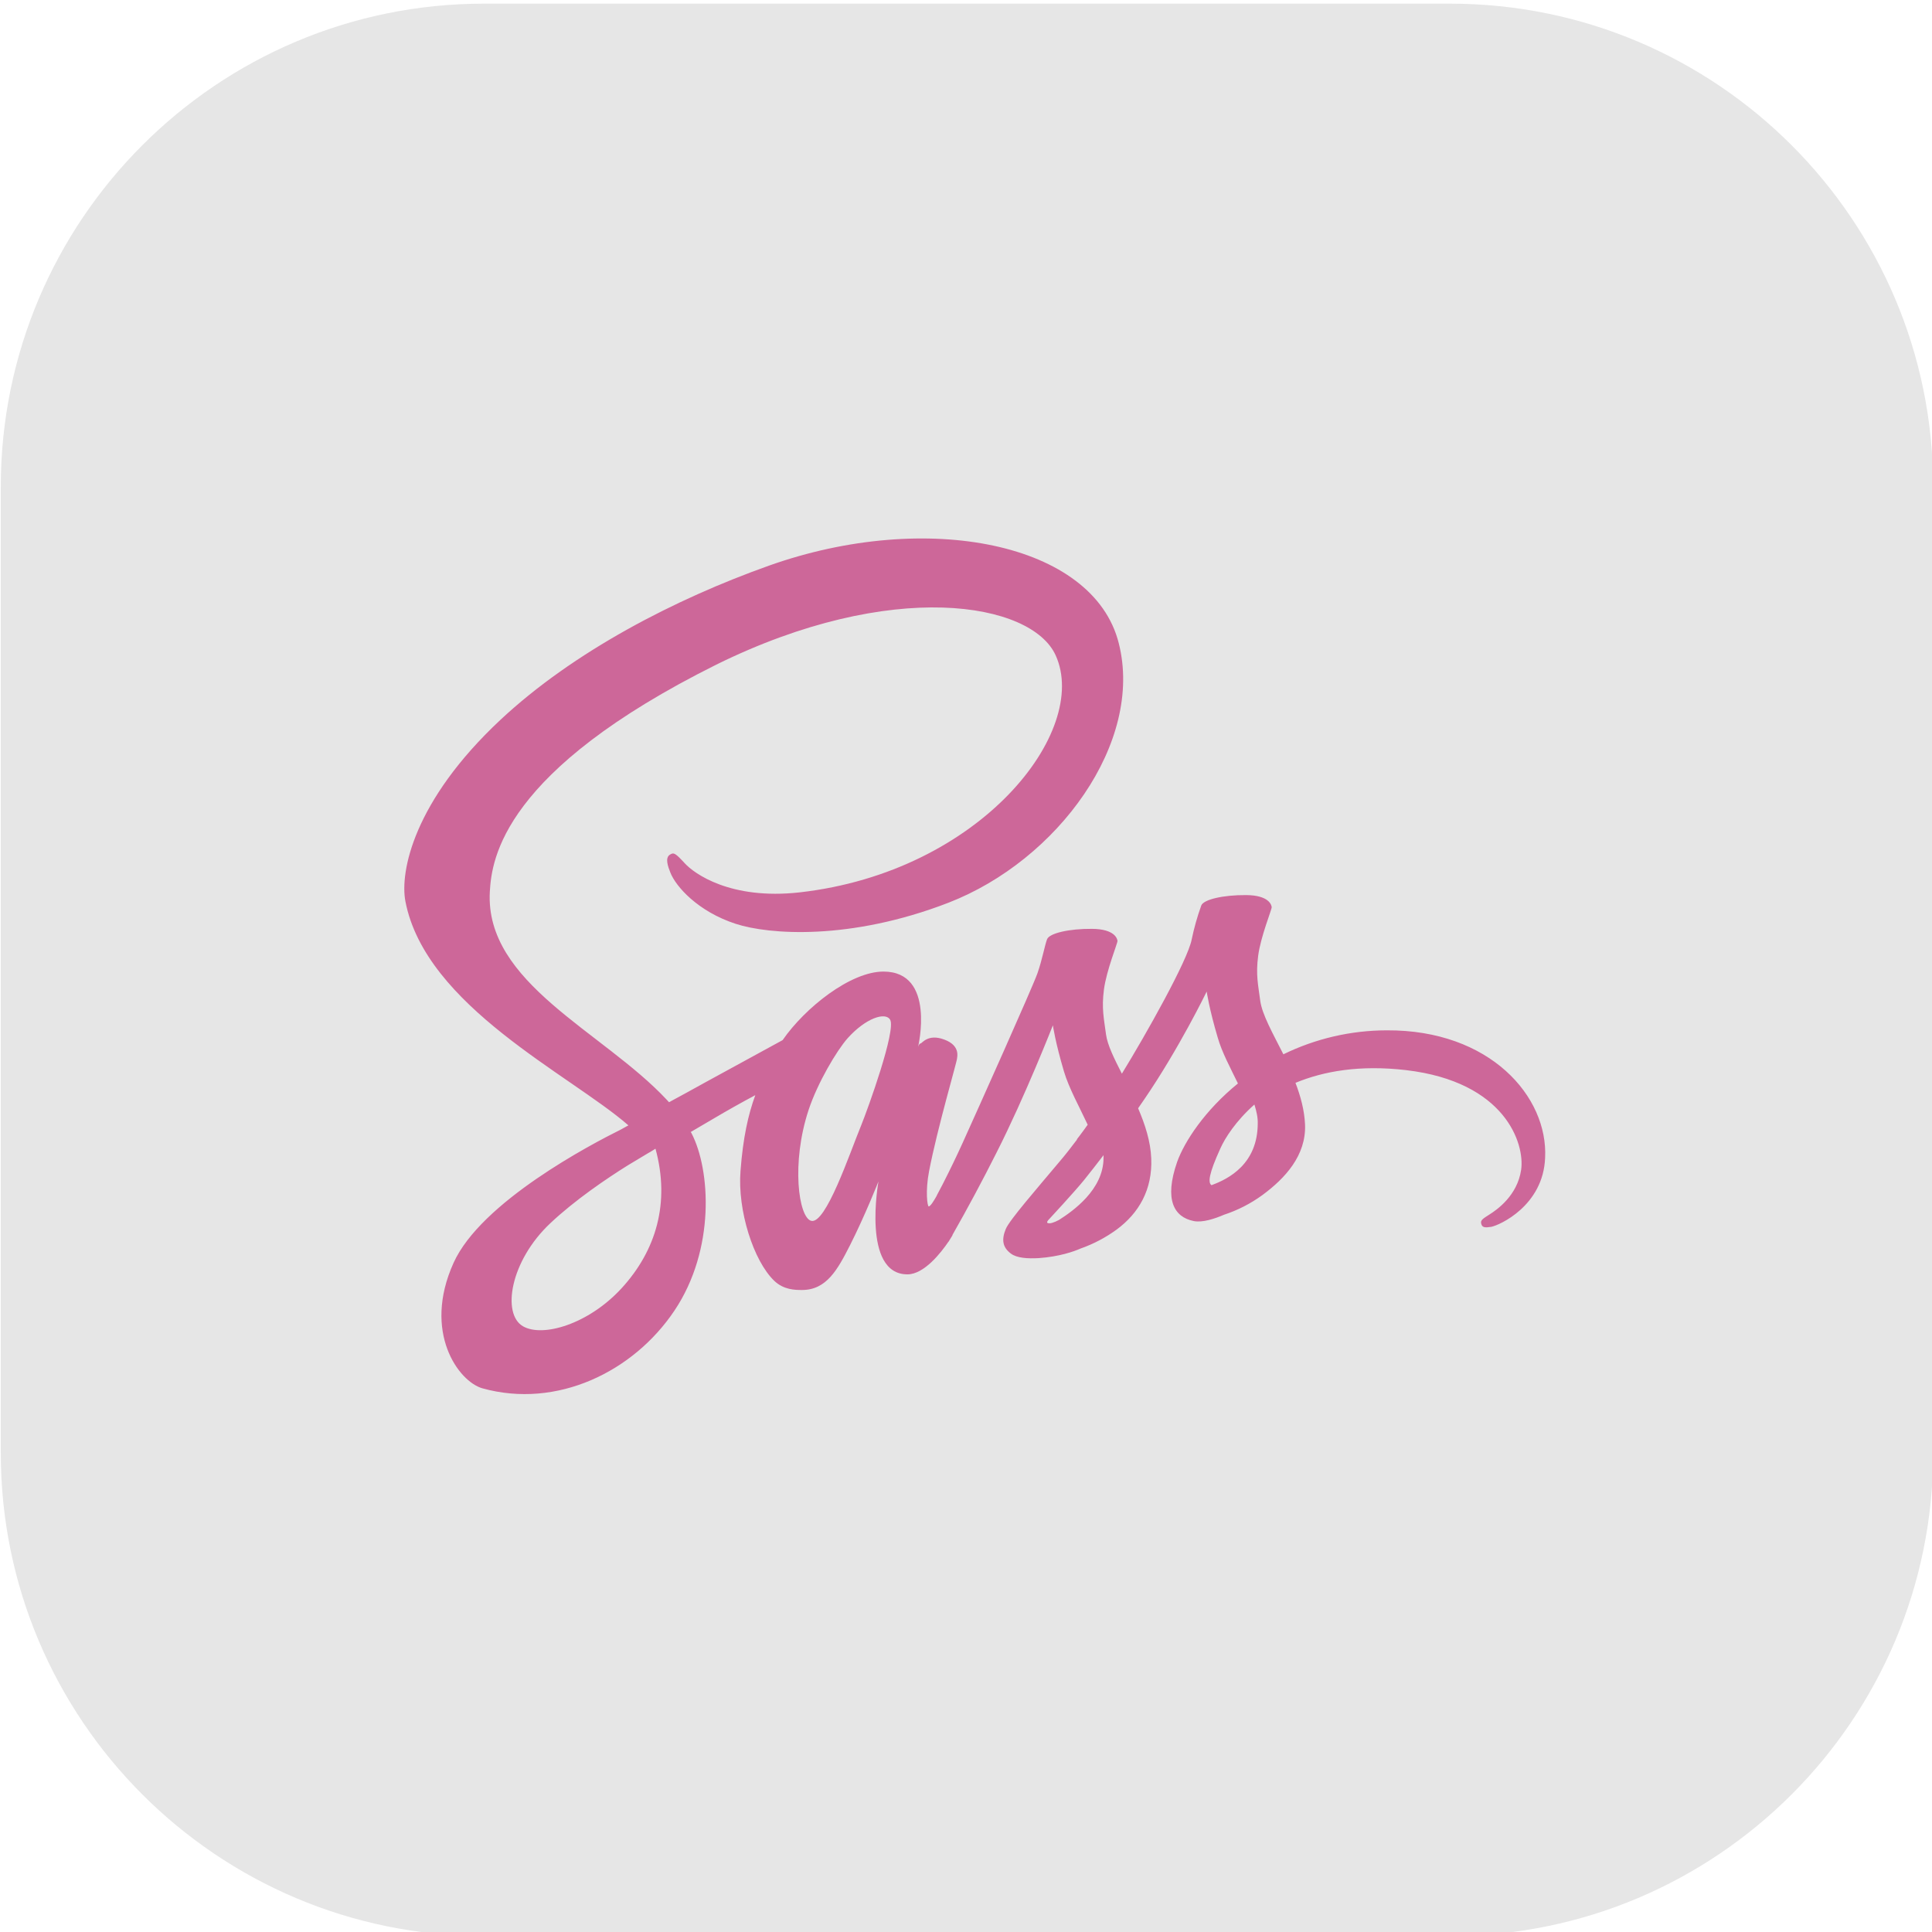 <?xml version="1.0" encoding="UTF-8" standalone="no"?>
<!DOCTYPE svg PUBLIC "-//W3C//DTD SVG 1.1//EN" "http://www.w3.org/Graphics/SVG/1.1/DTD/svg11.dtd">
<svg width="100%" height="100%" viewBox="0 0 103 103" version="1.1" xmlns="http://www.w3.org/2000/svg" xmlns:xlink="http://www.w3.org/1999/xlink" xml:space="preserve" xmlns:serif="http://www.serif.com/" style="fill-rule:evenodd;clip-rule:evenodd;stroke-linejoin:round;stroke-miterlimit:2;">
    <g transform="matrix(1,0,0,1,-326,-2292.56)">
        <g transform="matrix(1,0,0,1,-49,2160.56)">
            <g transform="matrix(2.02,0,0,2.02,160.922,-871.745)">
                <path d="M157,509.75C157,502.713 151.287,497 144.25,497L118.75,497C111.713,497 106,502.713 106,509.75L106,535.25C106,542.287 111.713,548 118.75,548L144.25,548C151.287,548 157,542.287 157,535.25L157,509.75Z" style="fill:rgb(230,230,230);"/>
                <g transform="matrix(0.495,0,0,0.495,131.5,522.5)">
                    <g transform="matrix(1,0,0,1,-38,-38)">
                        <path d="M60.38,41.225C58.47,41.228 56.586,41.665 54.87,42.503C54.303,41.381 53.736,40.381 53.636,39.647C53.526,38.792 53.392,38.27 53.526,37.247C53.659,36.225 54.259,34.77 54.247,34.658C54.237,34.548 54.114,34.025 52.892,34.014C51.67,34.003 50.614,34.247 50.492,34.569C50.28,35.16 50.109,35.765 49.981,36.38C49.77,37.492 47.536,41.458 46.259,43.536C45.847,42.726 45.492,42.014 45.414,41.447C45.303,40.592 45.17,40.069 45.303,39.047C45.437,38.025 46.036,36.57 46.025,36.458C46.014,36.348 45.892,35.825 44.67,35.814C43.447,35.803 42.392,36.047 42.27,36.37C42.147,36.692 42.014,37.447 41.759,38.18C41.503,38.914 38.536,45.536 37.759,47.247C37.444,47.94 37.114,48.625 36.769,49.303C36.424,49.981 36.759,49.336 36.725,49.392C36.617,49.604 36.505,49.815 36.392,50.025L36.392,50.036C36.225,50.336 36.047,50.614 35.959,50.614C35.892,50.614 35.769,49.814 35.981,48.725C36.425,46.425 37.481,42.847 37.47,42.725C37.47,42.658 37.67,42.036 36.78,41.714C35.914,41.392 35.603,41.925 35.525,41.925C35.447,41.925 35.392,42.114 35.392,42.114C35.392,42.114 36.359,38.092 33.547,38.092C31.792,38.092 29.37,40.014 28.17,41.747C26.805,42.49 25.442,43.234 24.08,43.981C23.426,44.347 22.748,44.714 22.114,45.058C22.07,45.014 22.025,44.958 21.981,44.914C18.581,41.281 12.292,38.714 12.559,33.836C12.659,32.059 13.269,27.392 24.636,21.726C33.992,17.114 41.436,18.392 42.726,21.226C44.57,25.27 38.735,32.78 29.07,33.87C25.38,34.28 23.447,32.858 22.959,32.325C22.448,31.769 22.369,31.736 22.181,31.847C21.87,32.014 22.07,32.514 22.181,32.803C22.47,33.558 23.658,34.892 25.67,35.547C27.447,36.125 31.77,36.447 37.003,34.425C42.858,32.158 47.436,25.859 46.092,20.581C44.747,15.225 35.859,13.459 27.447,16.447C22.447,18.225 17.025,21.025 13.125,24.67C8.492,29.003 7.758,32.77 8.058,34.347C9.136,39.947 16.858,43.592 19.948,46.292C19.792,46.381 19.648,46.459 19.525,46.525C17.981,47.292 12.092,50.37 10.625,53.625C8.959,57.314 10.892,59.959 12.17,60.314C16.136,61.414 20.214,59.436 22.403,56.169C24.592,52.903 24.325,48.659 23.314,46.714C23.303,46.692 23.292,46.67 23.27,46.647C23.67,46.414 24.08,46.17 24.48,45.937C25.216,45.502 25.96,45.083 26.714,44.681C26.336,45.714 26.059,46.947 25.925,48.725C25.759,50.815 26.614,53.525 27.736,54.592C28.236,55.059 28.826,55.07 29.203,55.07C30.514,55.07 31.103,53.98 31.759,52.692C32.559,51.114 33.281,49.281 33.281,49.281C33.281,49.281 32.381,54.236 34.825,54.236C35.715,54.236 36.615,53.081 37.015,52.492L37.015,52.502C37.015,52.502 37.036,52.469 37.081,52.392L37.225,52.158L37.225,52.136C38.044,50.697 38.826,49.237 39.57,47.758C41.103,44.736 42.58,40.958 42.58,40.958C42.58,40.958 42.714,41.881 43.17,43.414C43.437,44.314 43.992,45.303 44.436,46.258C44.081,46.758 43.859,47.036 43.859,47.036L43.869,47.047C43.581,47.425 43.269,47.837 42.925,48.237C41.714,49.681 40.27,51.337 40.07,51.814C39.836,52.381 39.892,52.792 40.337,53.125C40.659,53.37 41.237,53.403 41.825,53.37C42.915,53.292 43.681,53.025 44.058,52.859C44.745,52.617 45.393,52.276 45.981,51.847C47.17,50.969 47.891,49.714 47.825,48.059C47.792,47.148 47.492,46.236 47.125,45.381C47.236,45.225 47.336,45.07 47.447,44.914C49.325,42.169 50.781,39.158 50.781,39.158C50.781,39.158 50.914,40.08 51.37,41.614C51.592,42.392 52.048,43.236 52.447,44.058C50.681,45.492 49.592,47.158 49.203,48.248C48.503,50.27 49.047,51.181 50.081,51.392C50.547,51.492 51.214,51.269 51.703,51.058C52.439,50.816 53.133,50.46 53.759,50.003C54.948,49.125 56.092,47.903 56.025,46.248C55.992,45.492 55.792,44.748 55.515,44.025C57.015,43.403 58.947,43.059 61.414,43.347C66.704,43.969 67.747,47.269 67.547,48.659C67.347,50.047 66.237,50.803 65.87,51.036C65.503,51.27 65.38,51.347 65.414,51.514C65.458,51.758 65.636,51.747 65.948,51.703C66.381,51.625 68.725,50.581 68.825,48.025C68.992,44.758 65.881,41.192 60.381,41.225L60.38,41.225ZM19.58,54.981C17.825,56.891 15.38,57.614 14.325,57.003C13.192,56.347 13.636,53.525 15.792,51.503C17.102,50.27 18.792,49.125 19.914,48.425C20.17,48.27 20.547,48.047 21.004,47.77C21.081,47.725 21.125,47.703 21.125,47.703L21.392,47.536C22.181,50.425 21.425,52.97 19.581,54.981L19.58,54.981ZM32.359,46.291C31.747,47.781 30.469,51.591 29.692,51.381C29.025,51.203 28.614,48.314 29.559,45.459C30.036,44.025 31.047,42.314 31.636,41.647C32.592,40.581 33.648,40.225 33.903,40.659C34.225,41.225 32.736,45.359 32.359,46.292L32.359,46.291ZM42.903,51.336C42.647,51.47 42.403,51.559 42.292,51.492C42.214,51.447 42.403,51.27 42.403,51.27C42.403,51.27 43.725,49.847 44.247,49.203C44.547,48.825 44.903,48.381 45.281,47.881L45.281,48.025C45.281,49.725 43.636,50.87 42.903,51.336ZM51.036,49.481C50.847,49.347 50.881,48.903 51.514,47.514C51.758,46.969 52.336,46.058 53.325,45.181C53.436,45.536 53.515,45.881 53.503,46.203C53.492,48.347 51.959,49.147 51.036,49.481Z" style="fill:rgb(205,103,153);fill-rule:nonzero;"/>
                    </g>
                </g>
            </g>
        </g>
    </g>
</svg>
